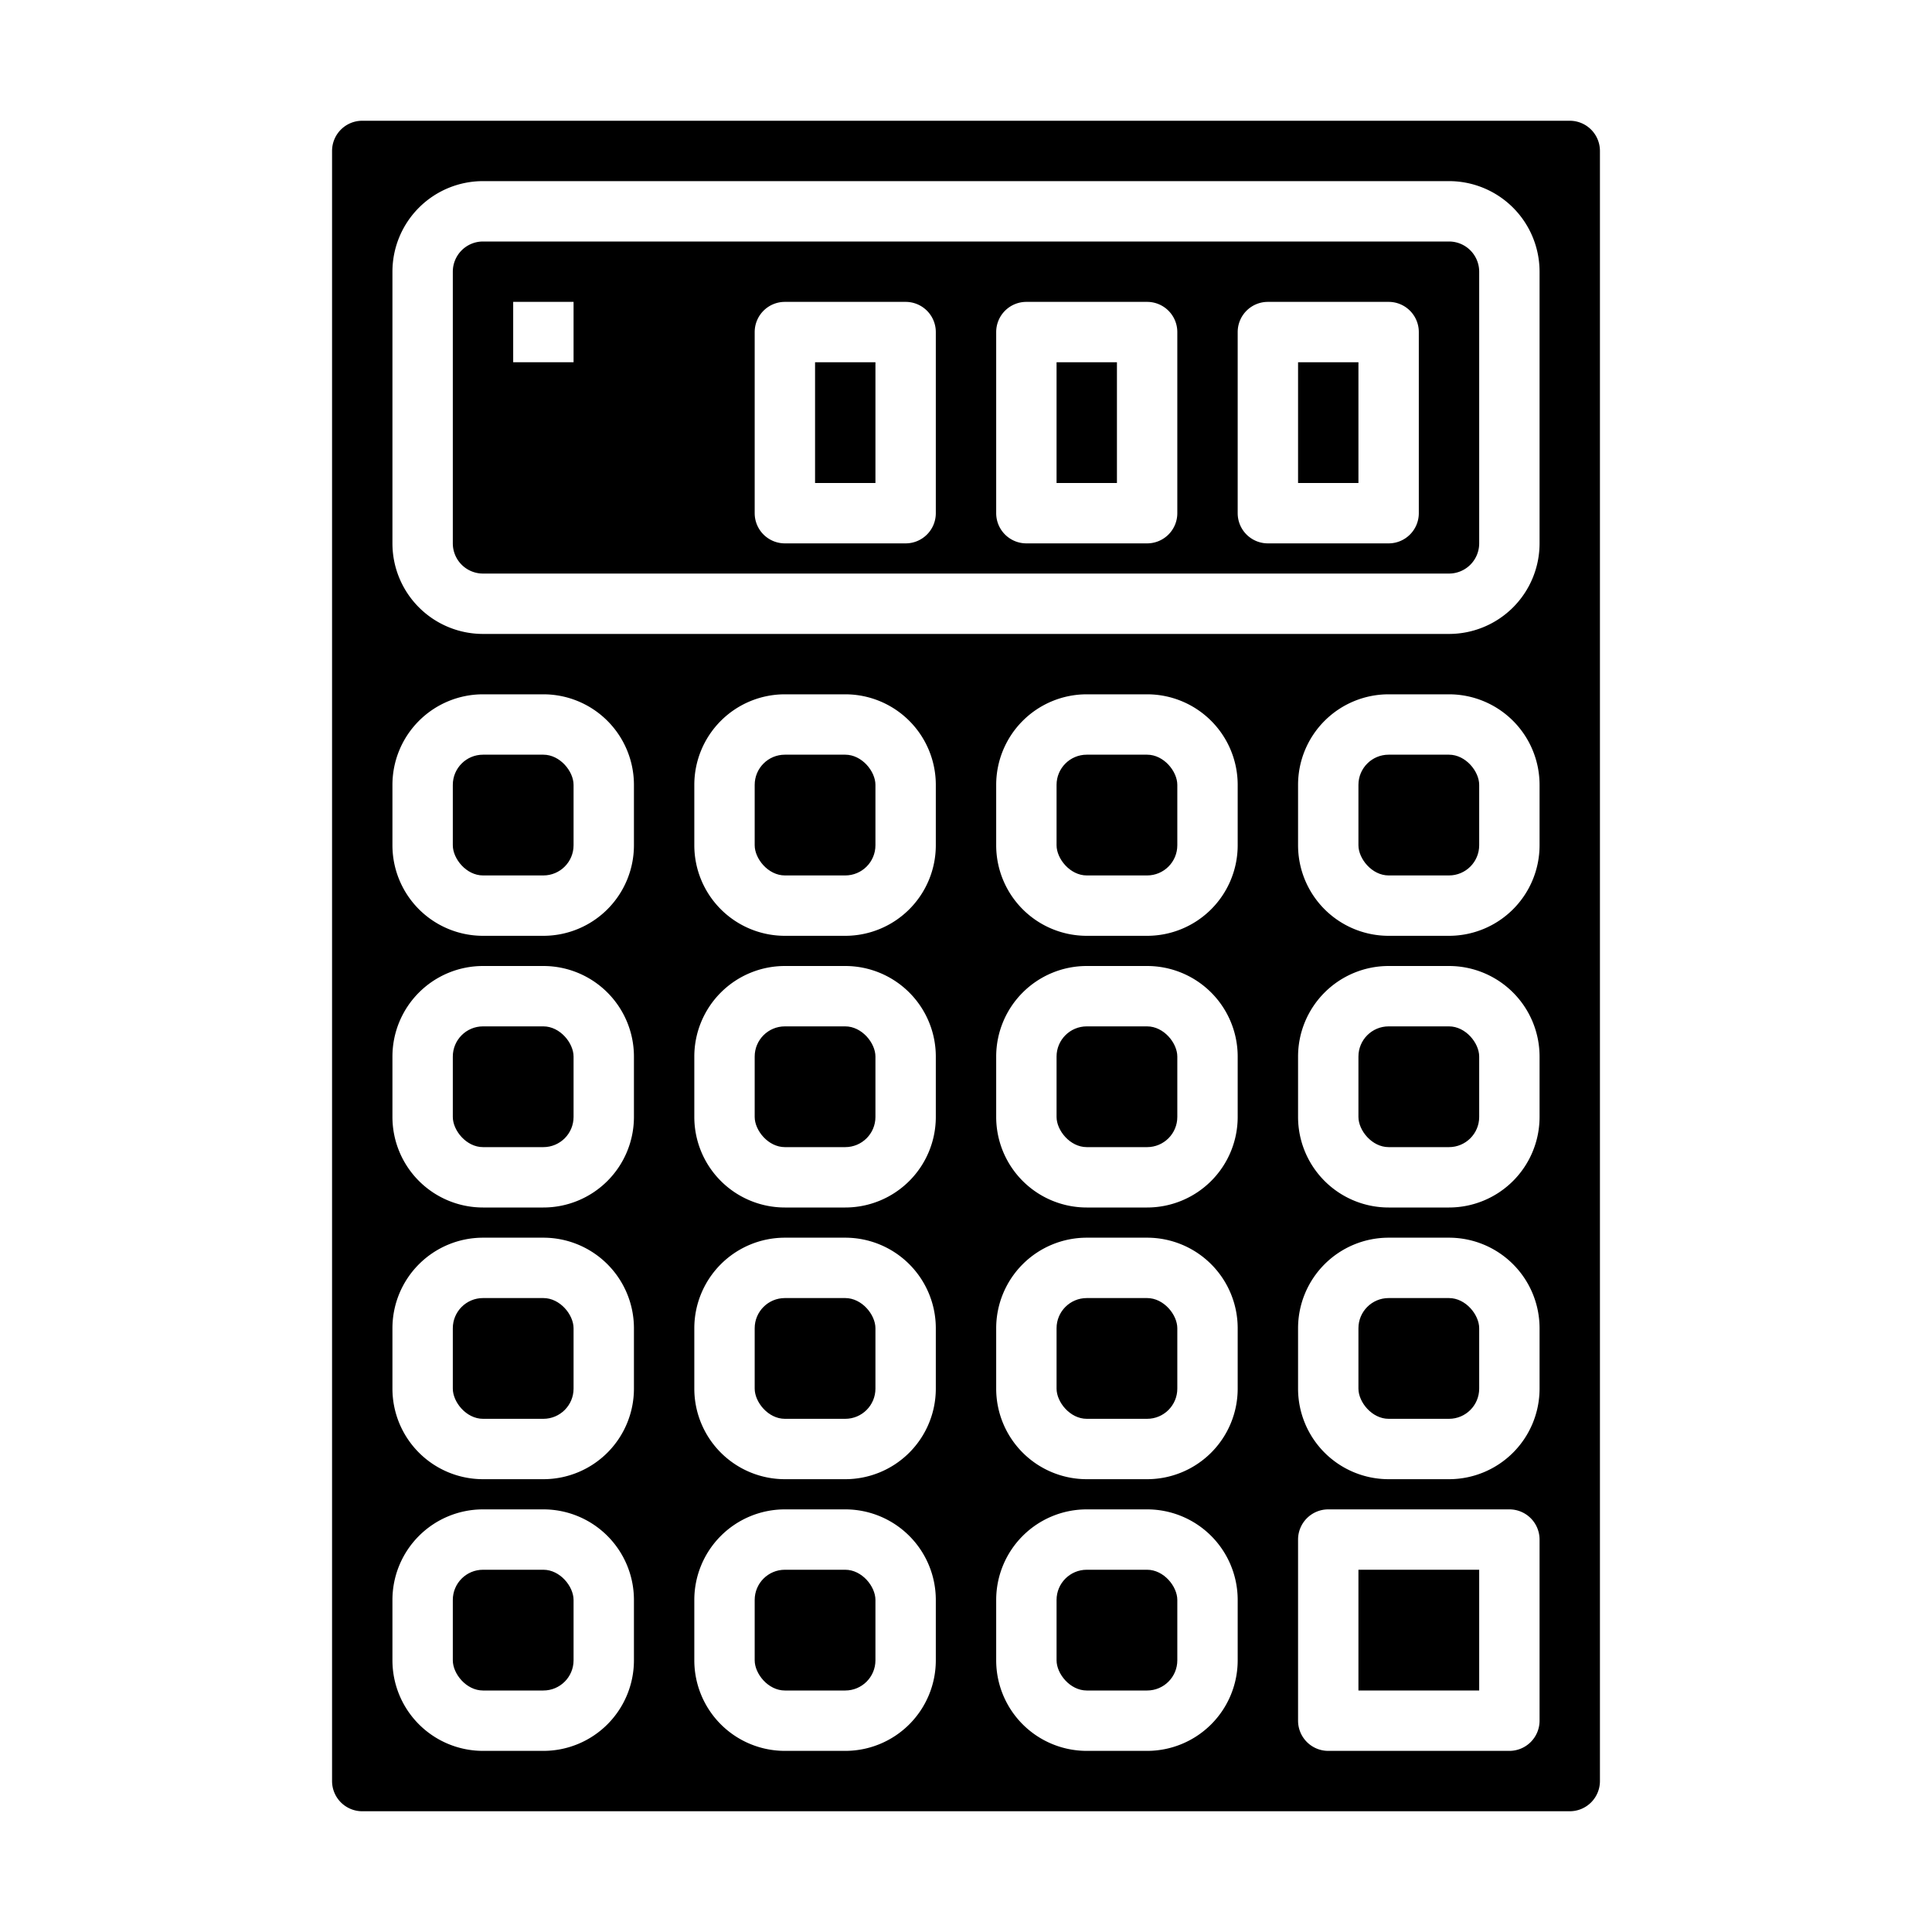 <svg height="512" viewBox="0 0 64 64" width="512" xmlns="http://www.w3.org/2000/svg"><g id="science_calculator" data-name="science calculator"><path d="m52 4h-40a1 1 0 0 0 -1 1v54a1 1 0 0 0 1 1h40a1 1 0 0 0 1-1v-54a1 1 0 0 0 -1-1zm-31 51a3 3 0 0 1 -3 3h-2a3 3 0 0 1 -3-3v-2a3 3 0 0 1 3-3h2a3 3 0 0 1 3 3zm0-9a3 3 0 0 1 -3 3h-2a3 3 0 0 1 -3-3v-2a3 3 0 0 1 3-3h2a3 3 0 0 1 3 3zm0-9a3 3 0 0 1 -3 3h-2a3 3 0 0 1 -3-3v-2a3 3 0 0 1 3-3h2a3 3 0 0 1 3 3zm0-9a3 3 0 0 1 -3 3h-2a3 3 0 0 1 -3-3v-2a3 3 0 0 1 3-3h2a3 3 0 0 1 3 3zm10 27a3 3 0 0 1 -3 3h-2a3 3 0 0 1 -3-3v-2a3 3 0 0 1 3-3h2a3 3 0 0 1 3 3zm0-9a3 3 0 0 1 -3 3h-2a3 3 0 0 1 -3-3v-2a3 3 0 0 1 3-3h2a3 3 0 0 1 3 3zm0-9a3 3 0 0 1 -3 3h-2a3 3 0 0 1 -3-3v-2a3 3 0 0 1 3-3h2a3 3 0 0 1 3 3zm0-9a3 3 0 0 1 -3 3h-2a3 3 0 0 1 -3-3v-2a3 3 0 0 1 3-3h2a3 3 0 0 1 3 3zm10 27a3 3 0 0 1 -3 3h-2a3 3 0 0 1 -3-3v-2a3 3 0 0 1 3-3h2a3 3 0 0 1 3 3zm0-9a3 3 0 0 1 -3 3h-2a3 3 0 0 1 -3-3v-2a3 3 0 0 1 3-3h2a3 3 0 0 1 3 3zm0-9a3 3 0 0 1 -3 3h-2a3 3 0 0 1 -3-3v-2a3 3 0 0 1 3-3h2a3 3 0 0 1 3 3zm0-9a3 3 0 0 1 -3 3h-2a3 3 0 0 1 -3-3v-2a3 3 0 0 1 3-3h2a3 3 0 0 1 3 3zm10 29a1 1 0 0 1 -1 1h-6a1 1 0 0 1 -1-1v-6a1 1 0 0 1 1-1h6a1 1 0 0 1 1 1zm0-11a3 3 0 0 1 -3 3h-2a3 3 0 0 1 -3-3v-2a3 3 0 0 1 3-3h2a3 3 0 0 1 3 3zm0-9a3 3 0 0 1 -3 3h-2a3 3 0 0 1 -3-3v-2a3 3 0 0 1 3-3h2a3 3 0 0 1 3 3zm0-9a3 3 0 0 1 -3 3h-2a3 3 0 0 1 -3-3v-2a3 3 0 0 1 3-3h2a3 3 0 0 1 3 3zm0-10a3 3 0 0 1 -3 3h-32a3 3 0 0 1 -3-3v-9a3 3 0 0 1 3-3h32a3 3 0 0 1 3 3z"/><path d="m48 8h-32a1 1 0 0 0 -1 1v9a1 1 0 0 0 1 1h32a1 1 0 0 0 1-1v-9a1 1 0 0 0 -1-1zm-29 4h-2v-2h2zm12 5a1 1 0 0 1 -1 1h-4a1 1 0 0 1 -1-1v-6a1 1 0 0 1 1-1h4a1 1 0 0 1 1 1zm8 0a1 1 0 0 1 -1 1h-4a1 1 0 0 1 -1-1v-6a1 1 0 0 1 1-1h4a1 1 0 0 1 1 1zm8 0a1 1 0 0 1 -1 1h-4a1 1 0 0 1 -1-1v-6a1 1 0 0 1 1-1h4a1 1 0 0 1 1 1z"/><path d="m45 52h4v4h-4z"/><rect height="4" rx="1" width="4" x="45" y="34"/><rect height="4" rx="1" width="4" x="35" y="34"/><rect height="4" rx="1" width="4" x="25" y="34"/><rect height="4" rx="1" width="4" x="15" y="34"/><rect height="4" rx="1" width="4" x="45" y="25"/><rect height="4" rx="1" width="4" x="35" y="25"/><rect height="4" rx="1" width="4" x="25" y="25"/><rect height="4" rx="1" width="4" x="15" y="25"/><rect height="4" rx="1" width="4" x="45" y="43"/><rect height="4" rx="1" width="4" x="35" y="43"/><rect height="4" rx="1" width="4" x="25" y="43"/><rect height="4" rx="1" width="4" x="15" y="43"/><rect height="4" rx="1" width="4" x="35" y="52"/><rect height="4" rx="1" width="4" x="25" y="52"/><rect height="4" rx="1" width="4" x="15" y="52"/><path d="m43 12h2v4h-2z"/><path d="m35 12h2v4h-2z"/><path d="m27 12h2v4h-2z"/></g></svg>